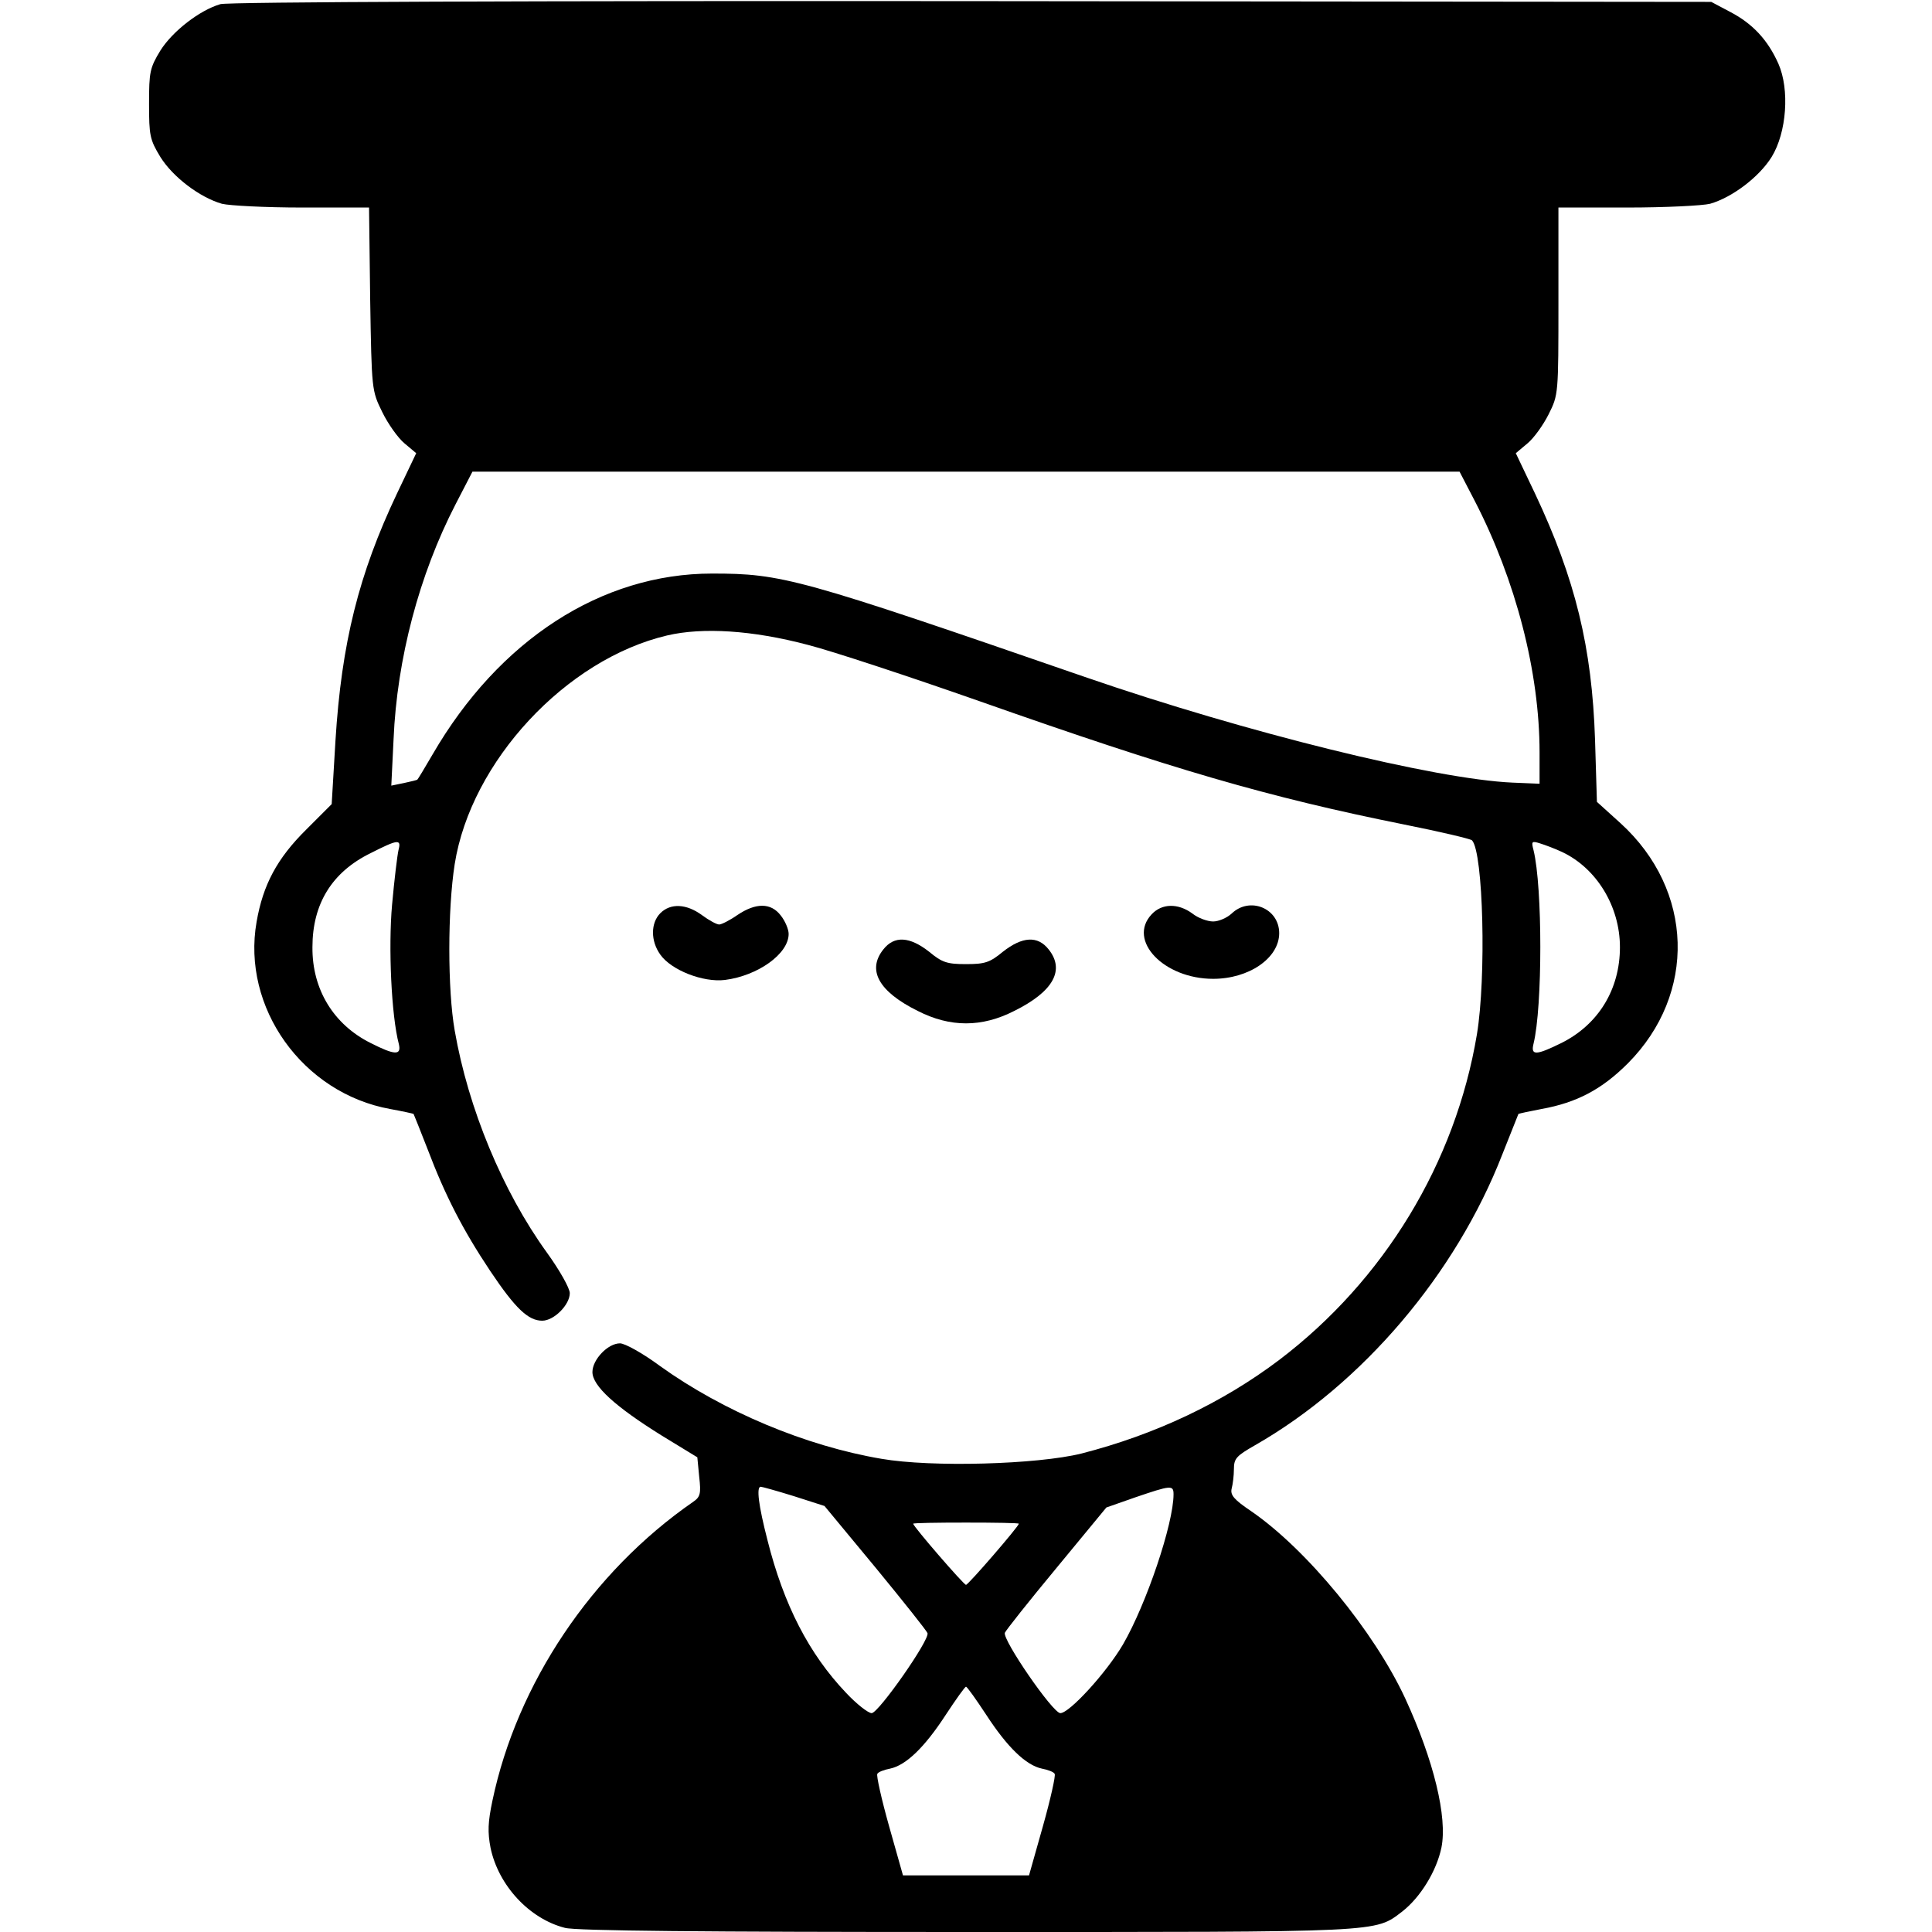 <?xml version="1.0" standalone="no"?>
<!DOCTYPE svg PUBLIC "-//W3C//DTD SVG 20010904//EN"
 "http://www.w3.org/TR/2001/REC-SVG-20010904/DTD/svg10.dtd">
<svg version="1.0" xmlns="http://www.w3.org/2000/svg"
 width="512pt" height="512pt" viewBox="0 0 512 512"
 preserveAspectRatio="xMidYMid meet">

<g transform="translate(0,512) scale(0.1,-0.1)"
fill="#000000" stroke="none">
<path d="M584 5109 c-55 -16 -127 -72 -159 -123 -28 -46 -30 -57 -30 -141 0
-84 2 -95 30 -141 33 -53 104 -107 163 -124 20 -5 116 -10 213 -10 l177 0 3
-243 c4 -241 4 -242 32 -299 15 -31 42 -69 59 -83 l31 -26 -51 -107 c-101
-213 -147 -396 -163 -655 l-10 -168 -67 -67 c-78 -77 -115 -147 -132 -245 -40
-227 122 -454 354 -496 33 -6 60 -12 62 -13 1 -2 18 -44 37 -93 47 -124 94
-215 166 -323 67 -100 101 -132 138 -132 31 0 73 42 73 73 0 13 -27 61 -61
108 -117 162 -208 381 -244 588 -19 108 -19 320 0 441 43 272 295 543 563 606
94 22 226 14 373 -25 63 -16 269 -84 457 -150 511 -180 760 -253 1123 -326 95
-19 176 -38 180 -42 30 -32 38 -363 13 -514 -57 -341 -246 -652 -524 -863
-151 -114 -329 -198 -524 -248 -117 -29 -397 -37 -530 -14 -201 34 -420 126
-587 246 -46 34 -93 60 -106 60 -32 0 -73 -43 -73 -76 0 -37 61 -92 183 -168
l95 -58 5 -52 c5 -44 3 -53 -16 -66 -269 -186 -467 -482 -532 -792 -12 -57
-13 -83 -5 -125 21 -100 103 -188 197 -212 28 -8 373 -11 1066 -11 1112 0
1079 -2 1154 55 47 37 90 106 103 169 16 80 -20 230 -96 395 -82 177 -261 395
-408 496 -46 31 -56 43 -52 60 3 11 6 34 6 52 0 28 7 35 56 63 285 163 532
454 655 770 23 58 42 106 43 108 2 1 29 7 61 13 94 17 160 52 229 121 183 184
175 459 -19 636 l-63 57 -5 165 c-8 244 -52 425 -159 652 l-51 107 31 26 c17
14 42 49 56 77 26 52 26 53 26 300 l0 248 183 0 c100 0 199 5 219 10 59 17
130 71 163 124 40 65 48 179 18 247 -28 63 -68 106 -127 137 l-51 27 -1960 2
c-1159 1 -1973 -2 -1991 -8z m3324 -1316 c109 -211 172 -454 172 -667 l0 -83
-72 3 c-204 9 -704 132 -1133 280 -758 262 -802 274 -988 274 -293 0 -565
-176 -741 -480 -21 -36 -39 -66 -40 -66 0 -1 -16 -5 -35 -9 l-34 -7 6 123 c9
213 68 436 164 622 l45 87 1308 0 1308 0 40 -77z m-2852 -926 c-3 -13 -11 -78
-17 -145 -10 -112 -2 -293 18 -369 7 -30 -10 -30 -75 3 -98 49 -155 142 -154
254 0 115 52 199 154 249 73 37 82 38 74 8z m3084 -5 c91 -43 153 -144 153
-252 0 -112 -57 -205 -155 -254 -67 -33 -82 -34 -74 -2 24 98 24 415 0 513 -6
23 -5 25 17 18 13 -4 40 -14 59 -23z m-2036 -1707 l81 -26 135 -163 c74 -90
136 -168 138 -174 6 -18 -130 -212 -148 -212 -9 0 -40 24 -68 54 -98 103 -165
233 -208 404 -24 93 -30 142 -18 142 3 0 43 -11 88 -25z m1006 5 c0 -78 -72
-291 -134 -398 -44 -75 -142 -182 -166 -182 -20 0 -154 195 -147 213 3 7 64
84 137 172 l132 160 77 27 c94 32 101 33 101 8z m-410 -78 c0 -7 -134 -162
-140 -162 -6 0 -140 155 -140 162 0 2 63 3 140 3 77 0 140 -1 140 -3z m-86
-507 c56 -86 105 -133 147 -142 16 -3 32 -9 34 -14 3 -4 -11 -67 -31 -138
l-37 -131 -167 0 -167 0 -37 131 c-20 71 -34 134 -31 138 2 5 18 11 34 14 42
9 91 56 147 142 27 41 51 75 54 75 3 0 27 -34 54 -75z"/>
<path d="M1750 2700 c-26 -26 -26 -74 0 -110 29 -41 113 -74 171 -67 87 11
169 69 169 122 0 12 -9 34 -21 49 -26 34 -66 34 -115 1 -20 -14 -42 -25 -48
-25 -7 0 -27 11 -46 25 -41 30 -83 32 -110 5z"/>
<path d="M3052 2697 c-65 -69 32 -171 163 -171 95 0 175 55 175 121 0 66 -78
98 -126 52 -13 -12 -35 -21 -49 -21 -15 0 -40 9 -55 21 -38 28 -81 27 -108 -2z"/>
<path d="M2341 2604 c-44 -55 -12 -112 91 -163 86 -44 170 -44 256 0 103 51
135 108 91 163 -29 37 -70 34 -121 -6 -35 -29 -48 -33 -98 -33 -50 0 -63 4
-98 33 -51 40 -92 43 -121 6z"/>
</g>
</svg>

